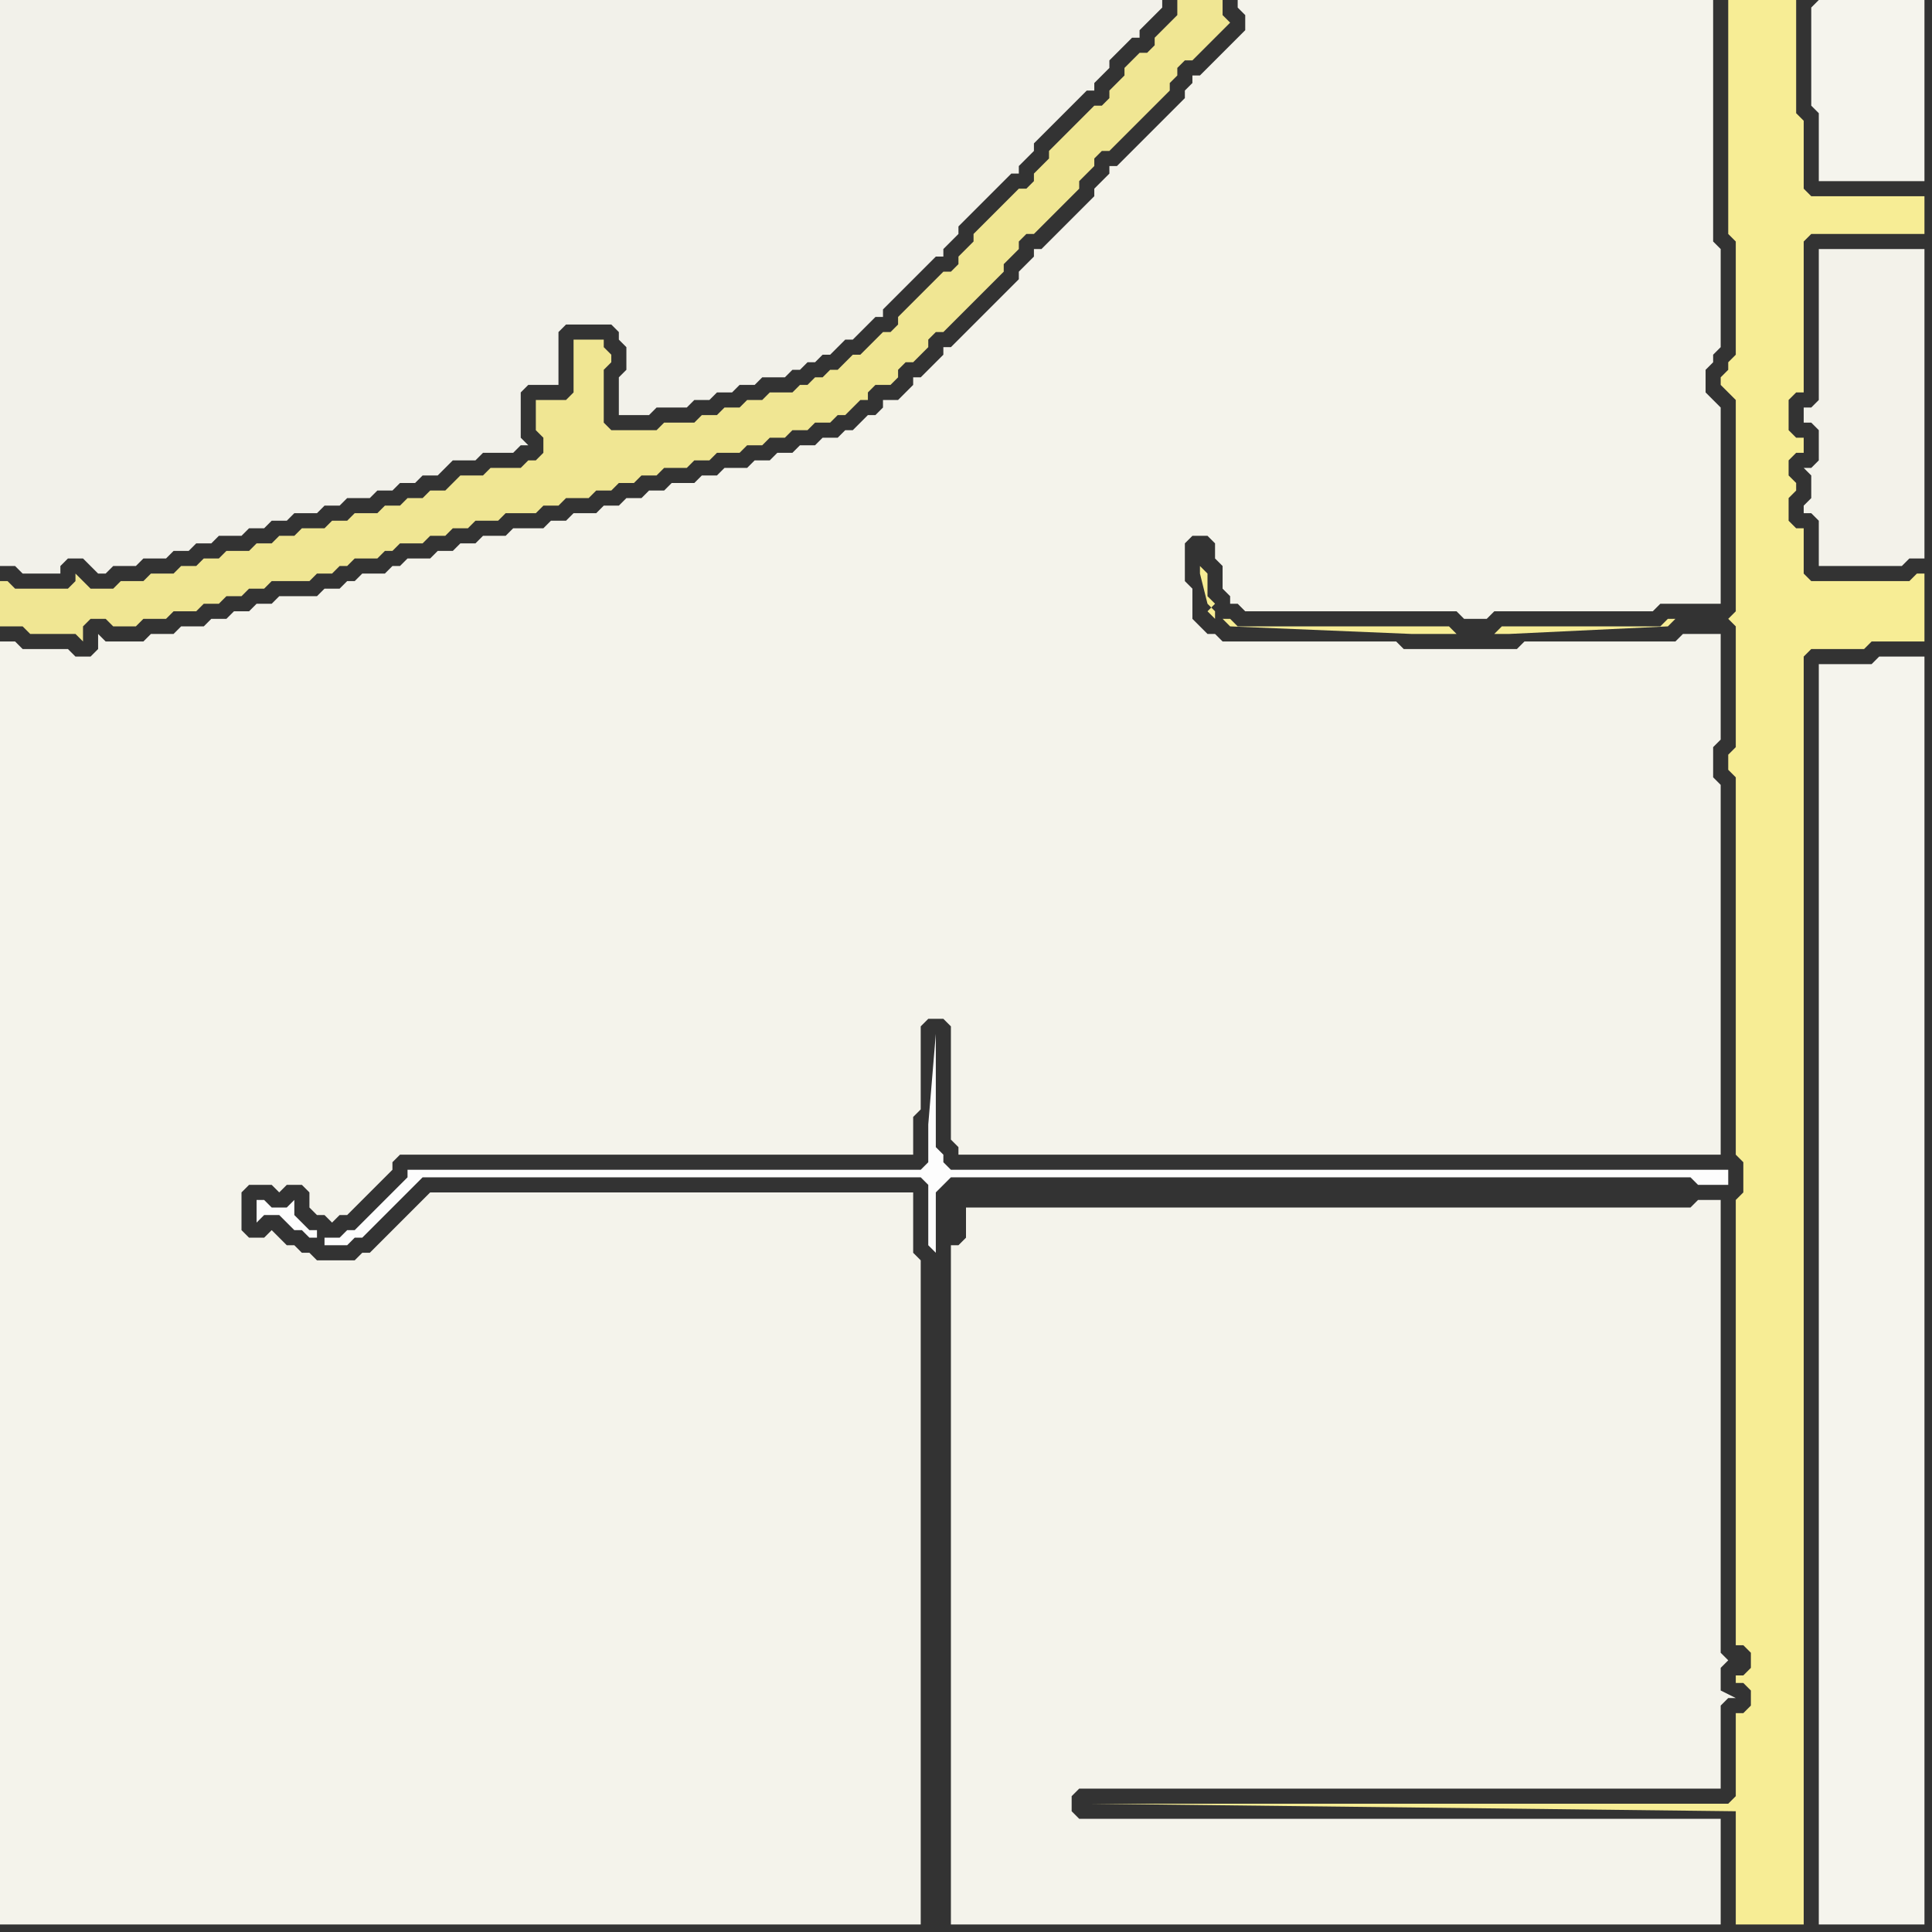<svg width="256" height="256" xmlns="http://www.w3.org/2000/svg"><rect width="100%" height="100%" fill="#333333" stroke="none"/><script> 
var tempColor;
function hoverPath(evt){
obj = evt.target;
tempColor = obj.getAttribute("fill");
obj.setAttribute("fill","red");
//alert(tempColor);
//obj.setAttribute("stroke","red");}
function recoverPath(evt){
obj = evt.target;
obj.setAttribute("fill", tempColor);
//obj.setAttribute("stroke", tempColor);
}</script><path onmouseover="hoverPath(evt)" onmouseout="recoverPath(evt)" fill="rgb(244,243,235)" d="M  0,117l 0,138 122,0 0,-88 -1,-1 0,-8 -64,0 -1,1 -1,1 -1,1 -3,3 -1,1 -1,1 -1,0 -1,1 -5,0 -1,-1 -1,0 -1,-1 -1,0 -1,-1 -1,-1 -1,1 -2,0 -1,-1 0,-5 1,-1 3,0 1,1 1,-1 2,0 1,1 0,2 1,1 1,0 1,1 1,-1 1,0 3,-3 1,-1 2,-2 0,-1 1,-1 68,0 0,-5 1,-1 0,-11 1,-1 2,0 1,1 0,15 1,1 0,1 101,0 0,-49 -1,-1 0,-4 1,-1 0,-14 -5,0 -1,1 -20,0 -1,1 -15,0 -1,-1 -23,0 -1,-1 -1,0 -1,-1 -1,-1 0,-4 -1,-1 0,-5 1,-1 2,0 1,1 0,2 1,1 0,3 1,1 0,1 1,0 1,1 28,0 1,1 3,0 1,-1 21,0 1,-1 8,0 0,-26 -1,-1 0,0 -1,-1 0,-3 1,-1 0,-1 1,-1 0,-13 -1,-1 0,-32 -63,0 0,1 1,1 0,2 -1,1 -1,1 -1,1 -1,1 -1,1 -1,1 -1,0 0,1 -1,1 0,1 -1,1 -1,1 -1,1 -1,1 -1,1 -2,2 -1,1 -1,1 -1,0 0,1 -1,1 -1,1 0,1 -1,1 -3,3 -1,1 -1,1 -1,1 -1,0 0,1 -1,1 -1,1 0,1 -1,1 -2,2 -1,1 -1,1 -1,1 -1,1 -1,1 -1,1 -1,0 0,1 -1,1 -1,1 -1,1 -1,0 0,1 -2,2 -2,0 0,1 -1,1 -1,0 -1,1 -1,1 -1,0 -1,1 -2,0 -1,1 -2,0 -1,1 -2,0 -1,1 -2,0 -1,1 -3,0 -1,1 -2,0 -1,1 -3,0 -1,1 -2,0 -1,1 -2,0 -1,1 -2,0 -1,1 -3,0 -1,1 -2,0 -1,1 -4,0 -1,1 -3,0 -1,1 -2,0 -1,1 -2,0 -1,1 -3,0 -1,1 -1,0 -1,1 -3,0 -1,1 -1,0 -1,1 -2,0 -1,1 -5,0 -1,1 -2,0 -1,1 -2,0 -1,1 -2,0 -1,1 -3,0 -1,1 -3,0 -1,1 -5,0 -1,-1 0,2 -1,1 -2,0 -1,-1 -6,0 -1,-1 -2,0Z"/>
<path onmouseover="hoverPath(evt)" onmouseout="recoverPath(evt)" fill="rgb(240,230,147)" d="M  68,62l -3,0 -1,1 -3,0 -1,1 -1,1 -2,0 -1,1 -2,0 -1,1 -2,0 -1,1 -3,0 -1,1 -2,0 -1,1 -3,0 -1,1 -2,0 -1,1 -2,0 -1,1 -3,0 -1,1 -2,0 -1,1 -2,0 -1,1 -3,0 -1,1 -3,0 -1,1 -3,0 -1,-1 -1,-1 0,1 -1,1 -7,0 -1,-1 -1,0 0,6 3,0 1,1 6,0 1,1 0,-2 1,-1 2,0 1,1 3,0 1,-1 3,0 1,-1 3,0 1,-1 2,0 1,-1 2,0 1,-1 2,0 1,-1 5,0 1,-1 2,0 1,-1 1,0 1,-1 3,0 1,-1 1,0 1,-1 3,0 1,-1 2,0 1,-1 2,0 1,-1 3,0 1,-1 4,0 1,-1 2,0 1,-1 3,0 1,-1 2,0 1,-1 2,0 1,-1 2,0 1,-1 3,0 1,-1 2,0 1,-1 3,0 1,-1 2,0 1,-1 2,0 1,-1 2,0 1,-1 2,0 1,-1 1,0 1,-1 1,-1 1,0 0,-1 1,-1 2,0 1,-1 0,-1 1,-1 1,0 1,-1 1,-1 0,-1 1,-1 1,0 1,-1 1,-1 1,-1 1,-1 1,-1 1,-1 1,-1 1,-1 0,-1 1,-1 1,-1 0,-1 1,-1 1,0 1,-1 1,-1 1,-1 1,-1 1,-1 1,-1 0,-1 1,-1 1,-1 0,-1 1,-1 1,0 1,-1 1,-1 1,-1 1,-1 1,-1 1,-1 1,-1 1,-1 0,-1 1,-1 0,-1 1,-1 1,0 3,-3 1,-1 1,-1 -1,-1 0,-2 -6,0 0,2 -1,1 -1,1 -1,1 0,1 -1,1 -1,0 -1,1 -1,1 0,1 -1,1 -1,1 0,1 -1,1 -1,0 -1,1 -1,1 -1,1 -1,1 -1,1 -1,1 0,1 -1,1 -1,1 0,1 -1,1 -1,0 -1,1 -1,1 -1,1 -1,1 -1,1 -1,1 0,1 -1,1 -1,1 0,1 -1,1 -1,0 -1,1 -3,3 -1,1 -1,1 0,1 -1,1 -1,0 -3,3 -1,0 -1,1 -1,1 -1,0 -1,1 -1,0 -1,1 -1,0 -1,1 -3,0 -1,1 -2,0 -1,1 -2,0 -1,1 -2,0 -1,1 -4,0 -1,1 -6,0 -1,-1 0,-7 1,-1 0,-1 -1,-1 0,-1 -4,0 0,7 -1,1 -4,0 0,4 1,1 0,2 -1,1 -1,0 -1,1Z"/>
<path onmouseover="hoverPath(evt)" onmouseout="recoverPath(evt)" fill="rgb(242,241,234)" d="M  82,55l 4,0 1,-1 4,0 1,-1 2,0 1,-1 2,0 1,-1 2,0 1,-1 3,0 1,-1 1,0 1,-1 1,0 1,-1 1,0 1,-1 1,-1 1,0 1,-1 1,-1 1,-1 1,0 0,-1 1,-1 1,-1 1,-1 1,-1 1,-1 1,-1 1,-1 1,0 0,-1 1,-1 1,-1 0,-1 1,-1 1,-1 1,-1 1,-1 1,-1 1,-1 1,-1 1,0 0,-1 1,-1 1,-1 0,-1 1,-1 1,-1 1,-1 1,-1 1,-1 1,-1 1,-1 1,0 0,-1 1,-1 1,-1 0,-1 1,-1 1,-1 1,-1 1,0 0,-1 1,-1 1,-1 1,-1 0,-1 -154,0 0,75 2,0 1,1 5,0 0,-1 1,-1 2,0 1,1 1,1 1,0 1,-1 3,0 1,-1 3,0 1,-1 2,0 1,-1 2,0 1,-1 3,0 1,-1 2,0 1,-1 2,0 1,-1 3,0 1,-1 2,0 1,-1 3,0 1,-1 2,0 1,-1 2,0 1,-1 2,0 1,-1 1,-1 3,0 1,-1 4,0 1,-1 1,0 -1,-1 0,-6 1,-1 4,0 0,-7 1,-1 6,0 1,1 0,1 1,1 0,3 -1,1Z"/>
<path onmouseover="hoverPath(evt)" onmouseout="recoverPath(evt)" fill="rgb(253,253,253)" d="M  124,166l 0,-8 1,-1 1,-1 98,0 1,1 4,0 0,-2 -103,0 -1,-1 0,-1 -1,-1 0,-15 -1,12 0,5 -1,1 -68,0 0,1 -1,1 -1,1 -3,3 -1,1 -1,1 -1,0 -1,1 -2,0 0,1 3,0 1,-1 1,0 3,-3 1,-1 3,-3 1,-1 66,0 1,1 0,8 1,1 -82,-2 0,-1 -1,0 -1,-1 -1,-1 0,-2 -1,1 -2,0 -1,-1 -1,0 0,3 1,-1 2,0 1,1 1,1 1,0 1,1 1,0 82,2Z"/>
<path onmouseover="hoverPath(evt)" onmouseout="recoverPath(evt)" fill="rgb(244,243,235)" d="M  128,160l 0,4 -1,1 -1,0 0,90 102,0 0,-14 -85,0 -1,-1 0,-2 1,-1 85,0 0,-11 1,-1 1,0 -2,-1 0,-3 1,-1 0,0 -1,-1 0,-60 -3,0 -1,1Z"/>
<path onmouseover="hoverPath(evt)" onmouseout="recoverPath(evt)" fill="rgb(247,237,149)" d="M  231,0l -2,0 0,31 1,1 0,15 -1,1 0,1 -1,1 0,1 1,1 1,1 0,28 -1,1 1,1 0,16 -1,1 0,2 1,1 0,50 1,1 0,4 -1,1 0,59 1,0 1,1 0,2 -1,1 -1,0 0,1 1,0 1,1 0,2 -1,1 -1,0 0,11 -1,1 -85,0 86,1 0,15 9,0 0,-168 1,-1 7,0 1,-1 7,0 0,-9 -1,0 -1,1 -13,0 -1,-1 0,-6 -1,0 -1,-1 0,-3 1,-1 0,-1 -1,-1 0,-2 1,-1 1,0 0,-2 -1,0 -1,-1 0,-4 1,-1 1,0 0,-20 1,-1 15,0 0,-5 -15,0 -1,-1 0,-9 -1,-1 0,-15 -7,0 -9,82 -1,0 -1,1 -21,0 -1,1 -5,0 -1,-1 -28,0 -1,-1 -1,0 -1,-1 0,1 -1,-1 1,-1 0,0 -1,-1 0,-3 -1,-1 0,1 1,4 3,3 24,1 13,0 21,-1 1,-1 9,-82Z"/>
<path onmouseover="hoverPath(evt)" onmouseout="recoverPath(evt)" fill="rgb(245,244,237)" d="M  240,1l 0,13 1,1 0,9 14,0 0,-24 -14,0 -1,1Z"/>
<path onmouseover="hoverPath(evt)" onmouseout="recoverPath(evt)" fill="rgb(245,244,237)" d="M  241,88l 0,167 14,0 0,-168 -6,0 -1,1Z"/>
<path onmouseover="hoverPath(evt)" onmouseout="recoverPath(evt)" fill="rgb(243,242,234)" d="M  255,57l 0,-24 -14,0 0,20 -1,1 -1,0 0,2 1,0 1,1 0,4 -1,1 -1,0 1,1 0,3 -1,1 0,1 1,0 1,1 0,6 11,0 1,-1 2,0Z"/>
</svg>